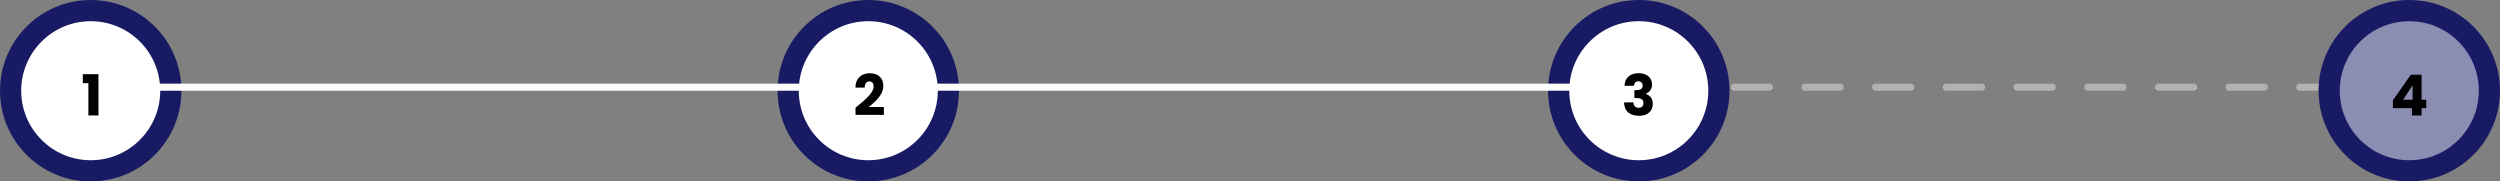 <svg width="1061" height="77" viewBox="0 0 1061 77" fill="none" xmlns="http://www.w3.org/2000/svg">
<rect x="0" y="0" width="1061" height="77" fill="#808080" stroke="none"/>
<circle cx="38.5" cy="38.5" r="34" fill="white" stroke="#181B64" stroke-width="9"/>
<circle cx="368.5" cy="38.5" r="34" fill="white" stroke="#181B64" stroke-width="9"/>
<circle cx="695.5" cy="38.5" r="34" fill="white" stroke="#181B64" stroke-width="9"/>
<path d="M38.5 37H695.5" stroke="white" stroke-width="3"/>
<path d="M706 37H1015" stroke="white" stroke-opacity="0.39" stroke-width="3" stroke-linecap="round" stroke-dasharray="15 15"/>
<circle cx="1022.5" cy="38.5" r="34" fill="#8B8DB2" stroke="#181B64" stroke-width="9"/>
<path d="M1015.55 45.88V42.568L1023.14 31.72H1027.72V42.328H1029.69V45.88H1027.72V49H1023.62V45.88H1015.55ZM1023.91 36.232L1019.87 42.328H1023.91V36.232Z" fill="black"/>
<path d="M35.136 35.296V31.48H41.784V49H37.512V35.296H35.136Z" fill="black"/>
<path d="M363.081 45.712C363.625 45.28 363.873 45.08 363.825 45.112C365.393 43.816 366.625 42.752 367.521 41.92C368.433 41.088 369.201 40.216 369.825 39.304C370.449 38.392 370.761 37.504 370.761 36.64C370.761 35.984 370.609 35.472 370.305 35.104C370.001 34.736 369.545 34.552 368.937 34.552C368.329 34.552 367.849 34.784 367.497 35.248C367.161 35.696 366.993 36.336 366.993 37.168H363.033C363.065 35.808 363.353 34.672 363.897 33.76C364.457 32.848 365.185 32.176 366.081 31.744C366.993 31.312 368.001 31.096 369.105 31.096C371.009 31.096 372.441 31.584 373.401 32.56C374.377 33.536 374.865 34.808 374.865 36.376C374.865 38.088 374.281 39.68 373.113 41.152C371.945 42.608 370.457 44.032 368.649 45.424H375.129V48.76H363.081V45.712Z" fill="black"/>
<path d="M689.458 36.424C689.522 34.712 690.082 33.392 691.138 32.464C692.194 31.536 693.626 31.072 695.434 31.072C696.634 31.072 697.658 31.28 698.506 31.696C699.37 32.112 700.018 32.68 700.45 33.4C700.898 34.12 701.122 34.928 701.122 35.824C701.122 36.88 700.858 37.744 700.33 38.416C699.802 39.072 699.186 39.52 698.482 39.76V39.856C699.394 40.16 700.114 40.664 700.642 41.368C701.17 42.072 701.434 42.976 701.434 44.08C701.434 45.072 701.202 45.952 700.738 46.72C700.29 47.472 699.626 48.064 698.746 48.496C697.882 48.928 696.85 49.144 695.65 49.144C693.73 49.144 692.194 48.672 691.042 47.728C689.906 46.784 689.306 45.36 689.242 43.456H693.226C693.242 44.16 693.442 44.72 693.826 45.136C694.21 45.536 694.77 45.736 695.506 45.736C696.13 45.736 696.61 45.56 696.946 45.208C697.298 44.84 697.474 44.36 697.474 43.768C697.474 43 697.226 42.448 696.73 42.112C696.25 41.76 695.474 41.584 694.402 41.584H693.634V38.248H694.402C695.218 38.248 695.874 38.112 696.37 37.84C696.882 37.552 697.138 37.048 697.138 36.328C697.138 35.752 696.978 35.304 696.658 34.984C696.338 34.664 695.898 34.504 695.338 34.504C694.73 34.504 694.274 34.688 693.97 35.056C693.682 35.424 693.514 35.88 693.466 36.424H689.458Z" fill="black"/>
</svg>
